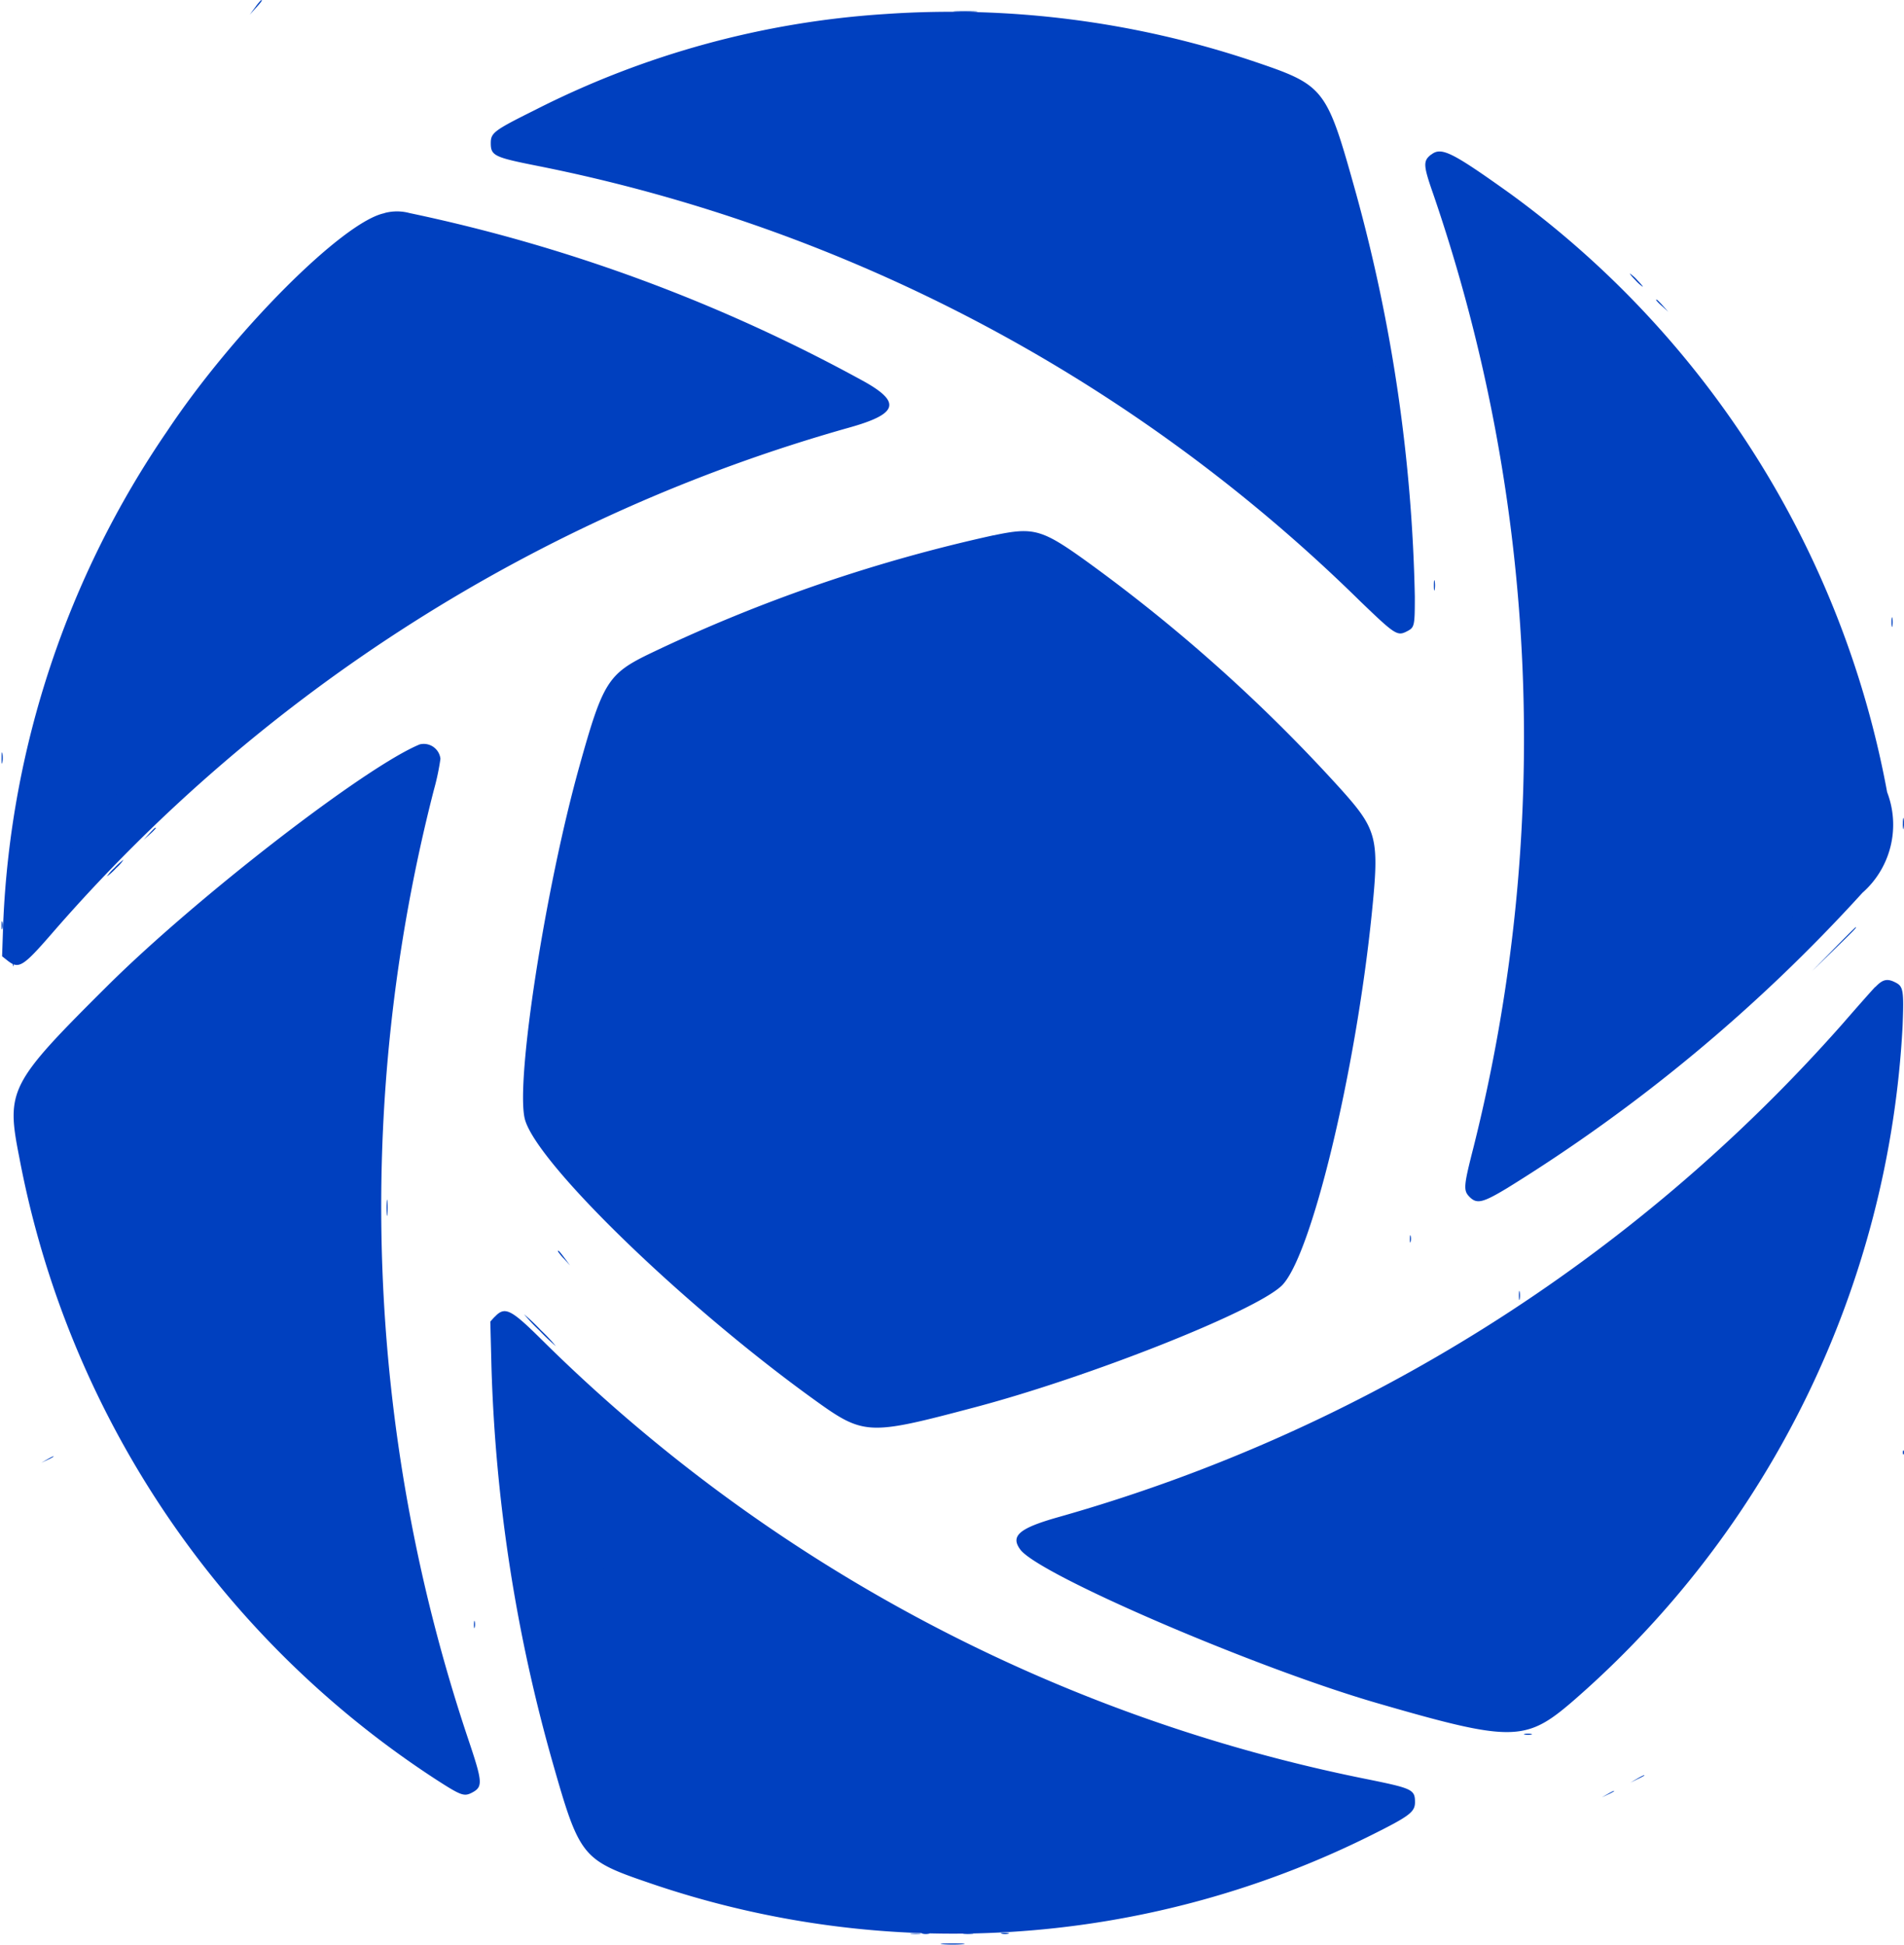 <svg xmlns="http://www.w3.org/2000/svg" width="45.399" height="46.372" viewBox="0 0 45.399 46.372"><path d="M21.735.431a21.409,21.409,0,0,0-8.359,2.287c-.984.49-1.058.546-1.058.792,0,.3.083.338,1.121.544A38.769,38.769,0,0,1,33.05,14.435c.839.807.884.836,1.12.713.173-.09.181-.127.181-.823a39.069,39.069,0,0,0-1.4-9.61c-.713-2.552-.735-2.579-2.49-3.171A22.673,22.673,0,0,0,21.735.431m13,3.355c-.19.151-.184.256.059.949a40.043,40.043,0,0,1,.95,22.745c-.23.9-.238,1.006-.089,1.157.174.176.313.144.9-.21a39.522,39.522,0,0,0,8.468-7.04,2.164,2.164,0,0,0,.59-2.4A22.768,22.768,0,0,0,36.626,4.715c-1.4-1-1.644-1.122-1.887-.929M9.786,5.18c-.983.194-3.608,2.826-5.186,5.2A22.4,22.4,0,0,0,.693,22.1L.666,22.9l.126.1c.27.214.366.157,1.061-.643A39.24,39.24,0,0,1,20.84,10.3c1.176-.326,1.275-.6.4-1.095A39.205,39.205,0,0,0,10.382,5.178a1.147,1.147,0,0,0-.6,0m14.526,7.683a37.673,37.673,0,0,0-8.151,2.8c-1.046.5-1.16.682-1.728,2.716-.814,2.92-1.523,7.5-1.3,8.4.26,1.03,3.739,4.411,6.859,6.666,1.231.89,1.3.893,3.879.21,2.722-.721,6.631-2.268,7.3-2.889.7-.649,1.772-5.074,2.159-8.894.181-1.789.132-1.984-.742-2.958A38.924,38.924,0,0,0,26.6,13.537c-1.138-.825-1.324-.879-2.292-.674M10.63,17.845c-1.287.524-5.329,3.649-7.457,5.765C.837,25.934.757,26.089,1.077,27.7a22.718,22.718,0,0,0,9.949,14.839c.583.376.656.4.838.308.271-.141.264-.244-.082-1.274a39.925,39.925,0,0,1-.821-22.639,5.825,5.825,0,0,0,.157-.743.4.4,0,0,0-.488-.345m34.7,5.783c-.089.093-.441.491-.783.885a39.154,39.154,0,0,1-18.7,11.761c-.933.264-1.146.448-.9.776.453.6,5.582,2.81,8.5,3.656,3.2.928,3.541.926,4.647-.023a22.923,22.923,0,0,0,7.888-16.129c.032-.833.016-.933-.162-1.026-.2-.105-.309-.083-.484.1M12.407,31.5l-.1.111.027,1.065a38.655,38.655,0,0,0,1.458,9.445c.646,2.265.7,2.328,2.327,2.883A22.319,22.319,0,0,0,33.3,43.864c.922-.459,1.055-.558,1.055-.792,0-.3-.062-.329-1.111-.543a38.77,38.77,0,0,1-19.726-10.5c-.726-.719-.867-.787-1.106-.53" transform="translate(-0.616 -0.097)" fill="#0040bf" fill-rule="evenodd"/><path d="M6.536,63.066l-.13.175.144-.158c.134-.147.165-.191.13-.191a1.245,1.245,0,0,0-.144.175m26.555,8.37c.243.3.452.537.465.537a6.582,6.582,0,0,0-.42-.537c-.243-.3-.452-.537-.465-.537a6.581,6.581,0,0,0,.42.537m-2.575,2.741a1.358,1.358,0,0,0,.2.215.919.919,0,0,0-.151-.215,1.356,1.356,0,0,0-.2-.215.922.922,0,0,0,.151.215M31.8,75.735a1.351,1.351,0,0,0,.2.215.925.925,0,0,0-.151-.215,1.345,1.345,0,0,0-.2-.215.922.922,0,0,0,.151.215m4.961.591c0,.1.009.146.02.094a.533.533,0,0,0,0-.188c-.011-.052-.02-.009-.02.094m8.792,1.4c0,.1.009.146.02.094a.528.528,0,0,0,0-.188c-.011-.052-.02-.01-.02.094M2.54,79.51l-.13.175.144-.158a1.258,1.258,0,0,0,.144-.175c0-.042-.037,0-.158.158M.489,80.975c0,.118.01.16.02.093a.71.71,0,0,0,0-.215c-.011-.051-.02,0-.019.122m2.474,1.2-.376.47.389-.455c.361-.423.409-.485.376-.485-.007,0-.182.212-.389.47m42.86.363c0,.118.01.16.02.093a.709.709,0,0,0,0-.215c-.011-.051-.02,0-.019.121M2.363,82.9l-.176.228.189-.212c.176-.2.209-.244.176-.244a2.215,2.215,0,0,0-.189.228m40.451,2.311-.577.712.588-.7c.547-.648.608-.726.577-.726-.006,0-.271.32-.588.712m-42.059.6c0,.118.01.16.02.093a.709.709,0,0,0,0-.215c-.011-.051-.02,0-.019.121m8.791,1.37c0,.1.009.146.02.094a.528.528,0,0,0,0-.188c-.011-.052-.02-.009-.02.094m0,2.58c0,.1.009.146.02.094a.528.528,0,0,0,0-.188c-.011-.052-.02-.009-.02.094m4.208,2.973a1.264,1.264,0,0,0,.144.175l.144.158-.13-.175c-.122-.163-.158-.2-.158-.158m-6.683,8.474a6.284,6.284,0,0,0,.42.484,5.263,5.263,0,0,0-.376-.484,6.265,6.265,0,0,0-.42-.484,5.3,5.3,0,0,0,.376.484m32.125-.027a1.2,1.2,0,0,0-.174.242,1.686,1.686,0,0,0,.218-.242,1.194,1.194,0,0,0,.174-.242,1.679,1.679,0,0,0-.218.242m-16.262,8.074a3.337,3.337,0,0,0,.466,0c.128-.011.023-.02-.233-.02s-.361.009-.233.02" transform="translate(-0.452 -62.891)" fill="#0040bf" fill-rule="evenodd"/><path d="M50.818,57.5a1.059,1.059,0,0,0,.175.082c.012,0-.046-.037-.13-.082a1.059,1.059,0,0,0-.175-.082c-.012,0,.046.037.13.082m-5.1,3.86c0,.077.009.106.019.064a.328.328,0,0,0,0-.14c-.01-.035-.018,0-.018.076m2.6,1.345c0,.1.008.136.018.088a.536.536,0,0,0,0-.175c-.01-.048-.018-.009-.018.088m0,.69c0,.077.009.106.019.064a.328.328,0,0,0,0-.14c-.01-.035-.018,0-.018.076m9.154,3.053c0,.045.009.063.021.041a.1.1,0,0,0,0-.082c-.011-.023-.021,0-.021.041m-44.254.17-.132.076.146-.069a1.067,1.067,0,0,0,.146-.076c0-.018-.037,0-.16.069M20.8,68.509c0,.071.008.1.019.064a.273.273,0,0,0,0-.129c-.01-.035-.019-.006-.019.064m5.507.614c.259.138.476.251.483.251.032,0-.022-.03-.47-.258l-.483-.245.471.251m-5.506.088c0,.1.008.136.018.088a.535.535,0,0,0,0-.175c-.01-.048-.018-.009-.018.088m2.6,1.345c0,.077.009.106.019.064a.326.326,0,0,0,0-.14c-.01-.035-.018,0-.018.076M51.13,74.234l-.155.088.168-.081c.157-.075.189-.095.155-.095a1.509,1.509,0,0,0-.168.088m-.7.363-.132.076.146-.069a1.076,1.076,0,0,0,.146-.076c0-.018-.037,0-.16.069m-16.6,3.332a1.222,1.222,0,0,0,.2,0c.056-.006.01-.01-.1-.01s-.157,0-.1.01m1.257,0a1.222,1.222,0,0,0,.2,0c.056-.006.01-.01-.1-.01s-.157,0-.1.01" transform="translate(-12.102 -31.815)" fill="#0040bf" fill-rule="evenodd"/><path d="M23.228.161a4.111,4.111,0,0,0,.473,0c.13-.009.024-.016-.236-.016s-.366.007-.236.016m16.211,6.4a.983.983,0,0,0,.175.157c.012,0-.046-.071-.13-.157a.982.982,0,0,0-.175-.157c-.012,0,.046.071.13.157M7.152,6.9l-.314.325.326-.312c.3-.29.347-.337.314-.337-.007,0-.154.146-.326.325m32.782.137a1.113,1.113,0,0,0,.146.146l.146.132-.132-.146c-.123-.136-.16-.166-.16-.132m-5.3,6.8c0,.111.009.156.02.1a.637.637,0,0,0,0-.2c-.011-.055-.02-.01-.02.1m2.612,3.607c0,.172.008.238.018.145a1.666,1.666,0,0,0,0-.314c-.01-.079-.018,0-.018.169M4,19.762l-.132.146.146-.132a1.117,1.117,0,0,0,.146-.146c0-.035-.037,0-.16.132m-.83.818a1.021,1.021,0,0,0-.176.2,1.55,1.55,0,0,0,.221-.2,1.019,1.019,0,0,0,.176-.2,1.553,1.553,0,0,0-.221.2M.481,21.946c0,.086.009.122.021.078a.367.367,0,0,0,0-.157c-.011-.043-.021-.008-.021.078m43.682.571-.517.526.529-.514c.491-.478.549-.538.517-.538-.007,0-.245.237-.529.526m-34.5,6.171c0,.172.008.238.018.145a1.665,1.665,0,0,0,0-.314c-.01-.08-.018,0-.018.169m4.8-.277a1.12,1.12,0,0,0,.146.146l.146.132-.132-.146c-.123-.136-.16-.166-.16-.132M13.3,31.6a5.121,5.121,0,0,0,.4.381,4.078,4.078,0,0,0-.358-.381,5.122,5.122,0,0,0-.4-.381,4.1,4.1,0,0,0,.358.381m-1.023.694c0,.111.009.156.019.1a.636.636,0,0,0,0-.2c-.011-.056-.019-.01-.019.1M36.8,41.241a.368.368,0,0,0,.157,0c.043-.011.008-.02-.079-.02s-.122.009-.079.02M22.441,45.99a.372.372,0,0,0,.157,0c.043-.011.008-.021-.079-.021s-.122.009-.079.021m1.89,0a.372.372,0,0,0,.157,0c.043-.011.008-.021-.079-.021s-.122.009-.079.021" transform="translate(-0.445 0.12)" fill="#0040bf" fill-rule="evenodd"/><path transform="translate(0 0.254)" fill="#0040bf" fill-rule="evenodd"/></svg>